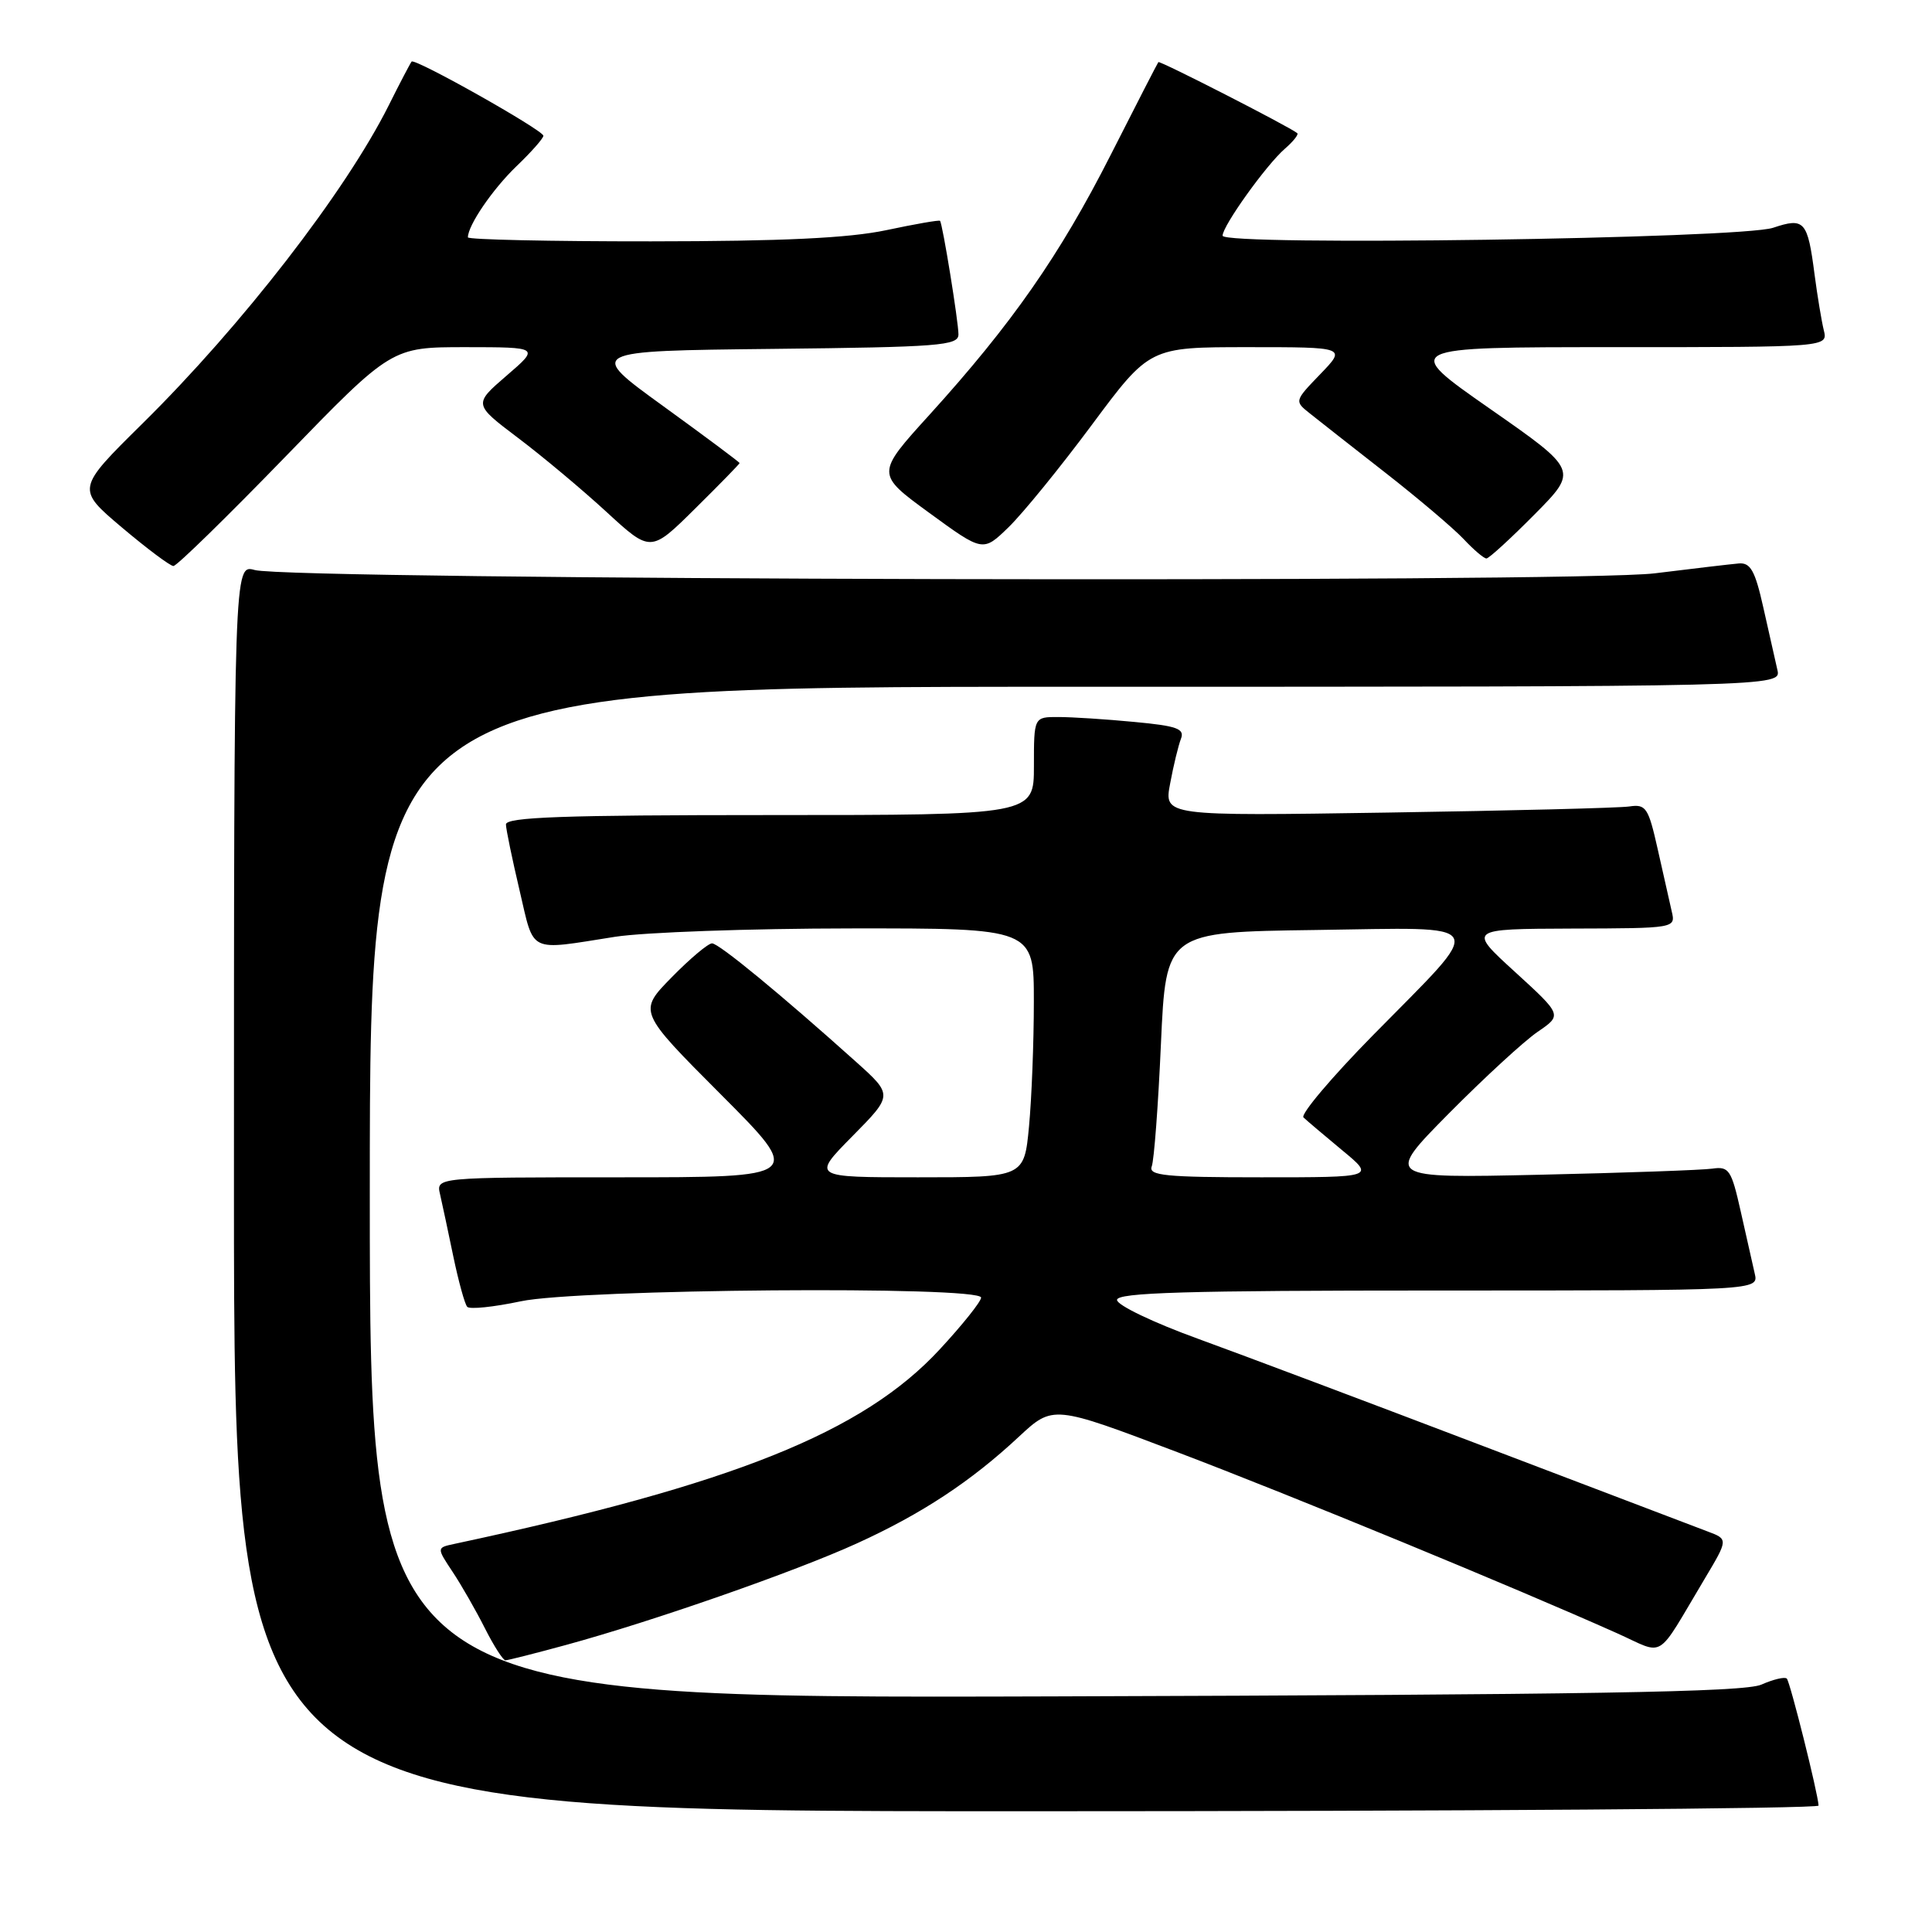 <?xml version="1.0" encoding="UTF-8" standalone="no"?>
<!DOCTYPE svg PUBLIC "-//W3C//DTD SVG 1.1//EN" "http://www.w3.org/Graphics/SVG/1.1/DTD/svg11.dtd" >
<svg xmlns="http://www.w3.org/2000/svg" xmlns:xlink="http://www.w3.org/1999/xlink" version="1.1" viewBox="0 0 256 256">
 <g >
 <path fill="currentColor"
d=" M 240.97 239.25 C 240.89 237.61 237.20 222.87 236.76 222.42 C 236.49 222.16 234.98 222.52 233.39 223.22 C 231.13 224.22 210.74 224.56 139.75 224.78 C 49.00 225.06 49.00 225.06 49.00 158.03 C 49.00 91.00 49.00 91.00 142.52 91.00 C 236.04 91.00 236.04 91.00 235.51 88.75 C 235.22 87.51 234.39 83.80 233.65 80.50 C 232.56 75.62 231.95 74.53 230.40 74.66 C 229.36 74.75 224.34 75.34 219.25 75.97 C 208.77 77.26 38.52 76.86 33.75 75.53 C 31.00 74.77 31.00 74.77 31.00 157.38 C 31.00 240.00 31.00 240.00 136.00 240.00 C 193.75 240.00 240.98 239.66 240.97 239.25 Z  M 75.02 217.96 C 86.49 214.83 105.37 208.24 113.56 204.50 C 122.11 200.61 128.67 196.29 135.01 190.37 C 139.53 186.17 139.53 186.17 156.01 192.42 C 171.20 198.19 200.48 210.25 214.24 216.40 C 220.77 219.32 219.28 220.24 225.86 209.23 C 229.01 203.95 229.01 203.95 226.25 202.92 C 224.74 202.35 211.35 197.25 196.50 191.60 C 181.65 185.94 164.67 179.55 158.76 177.40 C 152.85 175.26 148.01 172.94 148.01 172.25 C 148.00 171.27 157.17 171.00 190.52 171.00 C 233.04 171.00 233.04 171.00 232.51 168.75 C 232.22 167.51 231.39 163.80 230.65 160.50 C 229.42 155.02 229.10 154.53 226.90 154.85 C 225.58 155.04 215.28 155.41 204.00 155.66 C 183.50 156.12 183.50 156.12 192.00 147.52 C 196.68 142.80 201.96 137.94 203.75 136.72 C 207.00 134.50 207.00 134.50 200.75 128.79 C 194.50 123.09 194.50 123.09 208.27 123.04 C 222.03 123.00 222.04 123.00 221.51 120.75 C 221.22 119.51 220.39 115.80 219.65 112.50 C 218.42 107.02 218.10 106.53 215.90 106.86 C 214.58 107.06 200.17 107.42 183.87 107.67 C 154.23 108.13 154.23 108.13 155.05 103.82 C 155.49 101.44 156.14 98.78 156.48 97.90 C 157.00 96.56 155.98 96.19 150.30 95.66 C 146.56 95.30 142.04 95.01 140.25 95.01 C 137.00 95.00 137.00 95.00 137.00 101.50 C 137.00 108.00 137.00 108.00 102.00 108.00 C 74.64 108.00 67.01 108.27 67.04 109.25 C 67.06 109.94 67.88 113.88 68.85 118.00 C 70.83 126.43 69.85 125.96 81.50 124.13 C 85.35 123.53 99.41 123.03 112.75 123.02 C 137.00 123.00 137.00 123.00 136.99 132.75 C 136.99 138.11 136.70 145.54 136.35 149.25 C 135.71 156.00 135.71 156.00 121.64 156.00 C 107.57 156.00 107.57 156.00 112.95 150.55 C 118.33 145.10 118.33 145.10 113.42 140.69 C 103.48 131.77 95.25 125.00 94.35 125.00 C 93.83 125.00 91.42 127.03 88.99 129.51 C 84.56 134.03 84.56 134.03 95.51 145.01 C 106.47 156.00 106.47 156.00 82.12 156.00 C 57.78 156.00 57.78 156.00 58.31 158.25 C 58.59 159.49 59.39 163.20 60.07 166.50 C 60.76 169.80 61.58 172.79 61.91 173.16 C 62.23 173.52 65.42 173.19 69.00 172.43 C 76.67 170.79 130.00 170.37 130.00 171.94 C 130.00 172.46 127.53 175.55 124.51 178.81 C 114.34 189.80 97.17 196.68 60.18 204.58 C 57.85 205.08 57.85 205.08 59.98 208.29 C 61.15 210.05 63.07 213.41 64.25 215.75 C 65.43 218.09 66.66 220.00 66.97 220.00 C 67.28 220.00 70.91 219.08 75.02 217.96 Z  M 37.83 60.50 C 51.89 46.00 51.89 46.00 61.70 46.00 C 71.50 46.01 71.50 46.01 67.12 49.78 C 62.74 53.56 62.74 53.56 68.61 58.00 C 71.85 60.44 77.13 64.86 80.36 67.83 C 86.22 73.22 86.22 73.22 92.11 67.39 C 95.35 64.19 98.00 61.47 98.00 61.36 C 98.00 61.24 93.45 57.85 87.89 53.82 C 77.78 46.50 77.78 46.50 102.39 46.23 C 124.49 45.99 127.00 45.80 127.00 44.31 C 127.00 42.61 124.90 29.68 124.56 29.26 C 124.45 29.13 121.24 29.69 117.43 30.50 C 112.44 31.55 103.70 31.97 86.25 31.98 C 72.91 31.99 62.00 31.75 62.00 31.45 C 62.00 29.86 65.26 25.09 68.41 22.05 C 70.39 20.16 72.00 18.33 72.00 17.99 C 72.00 17.26 54.98 7.67 54.54 8.16 C 54.38 8.35 53.00 10.97 51.49 14.00 C 45.77 25.41 32.08 43.10 18.86 56.14 C 10.11 64.78 10.11 64.78 16.15 69.89 C 19.48 72.70 22.55 75.00 22.98 75.00 C 23.42 75.00 30.10 68.47 37.83 60.50 Z  M 203.34 68.16 C 209.12 62.32 209.12 62.32 197.42 54.16 C 185.73 46.00 185.73 46.00 213.97 46.00 C 242.22 46.00 242.22 46.00 241.66 43.75 C 241.36 42.51 240.81 39.20 240.44 36.38 C 239.52 29.26 239.10 28.79 234.95 30.18 C 230.64 31.63 162.00 32.62 162.00 31.23 C 162.00 29.93 167.77 21.87 170.24 19.72 C 171.36 18.75 172.11 17.81 171.89 17.64 C 170.76 16.74 153.67 8.00 153.49 8.23 C 153.37 8.38 150.51 13.94 147.14 20.59 C 140.42 33.83 134.07 42.93 123.18 54.94 C 116.05 62.79 116.05 62.79 123.15 67.97 C 130.25 73.15 130.25 73.15 133.63 69.87 C 135.50 68.06 140.47 61.96 144.68 56.29 C 152.33 46.00 152.33 46.00 165.36 46.00 C 178.39 46.00 178.39 46.00 174.95 49.57 C 171.50 53.15 171.50 53.15 173.61 54.82 C 174.77 55.75 179.27 59.28 183.62 62.68 C 187.97 66.08 192.61 70.02 193.94 71.43 C 195.26 72.84 196.62 74.00 196.96 74.00 C 197.29 74.00 200.16 71.37 203.34 68.16 Z  M 152.61 154.56 C 152.92 153.77 153.47 146.46 153.83 138.31 C 154.50 123.50 154.50 123.50 174.30 123.23 C 197.77 122.91 197.12 121.72 181.93 137.17 C 176.43 142.76 172.29 147.67 172.72 148.07 C 173.15 148.48 175.46 150.43 177.84 152.41 C 182.19 156.00 182.19 156.00 167.13 156.00 C 154.44 156.00 152.15 155.77 152.61 154.56 Z "/>
</g>
</svg>